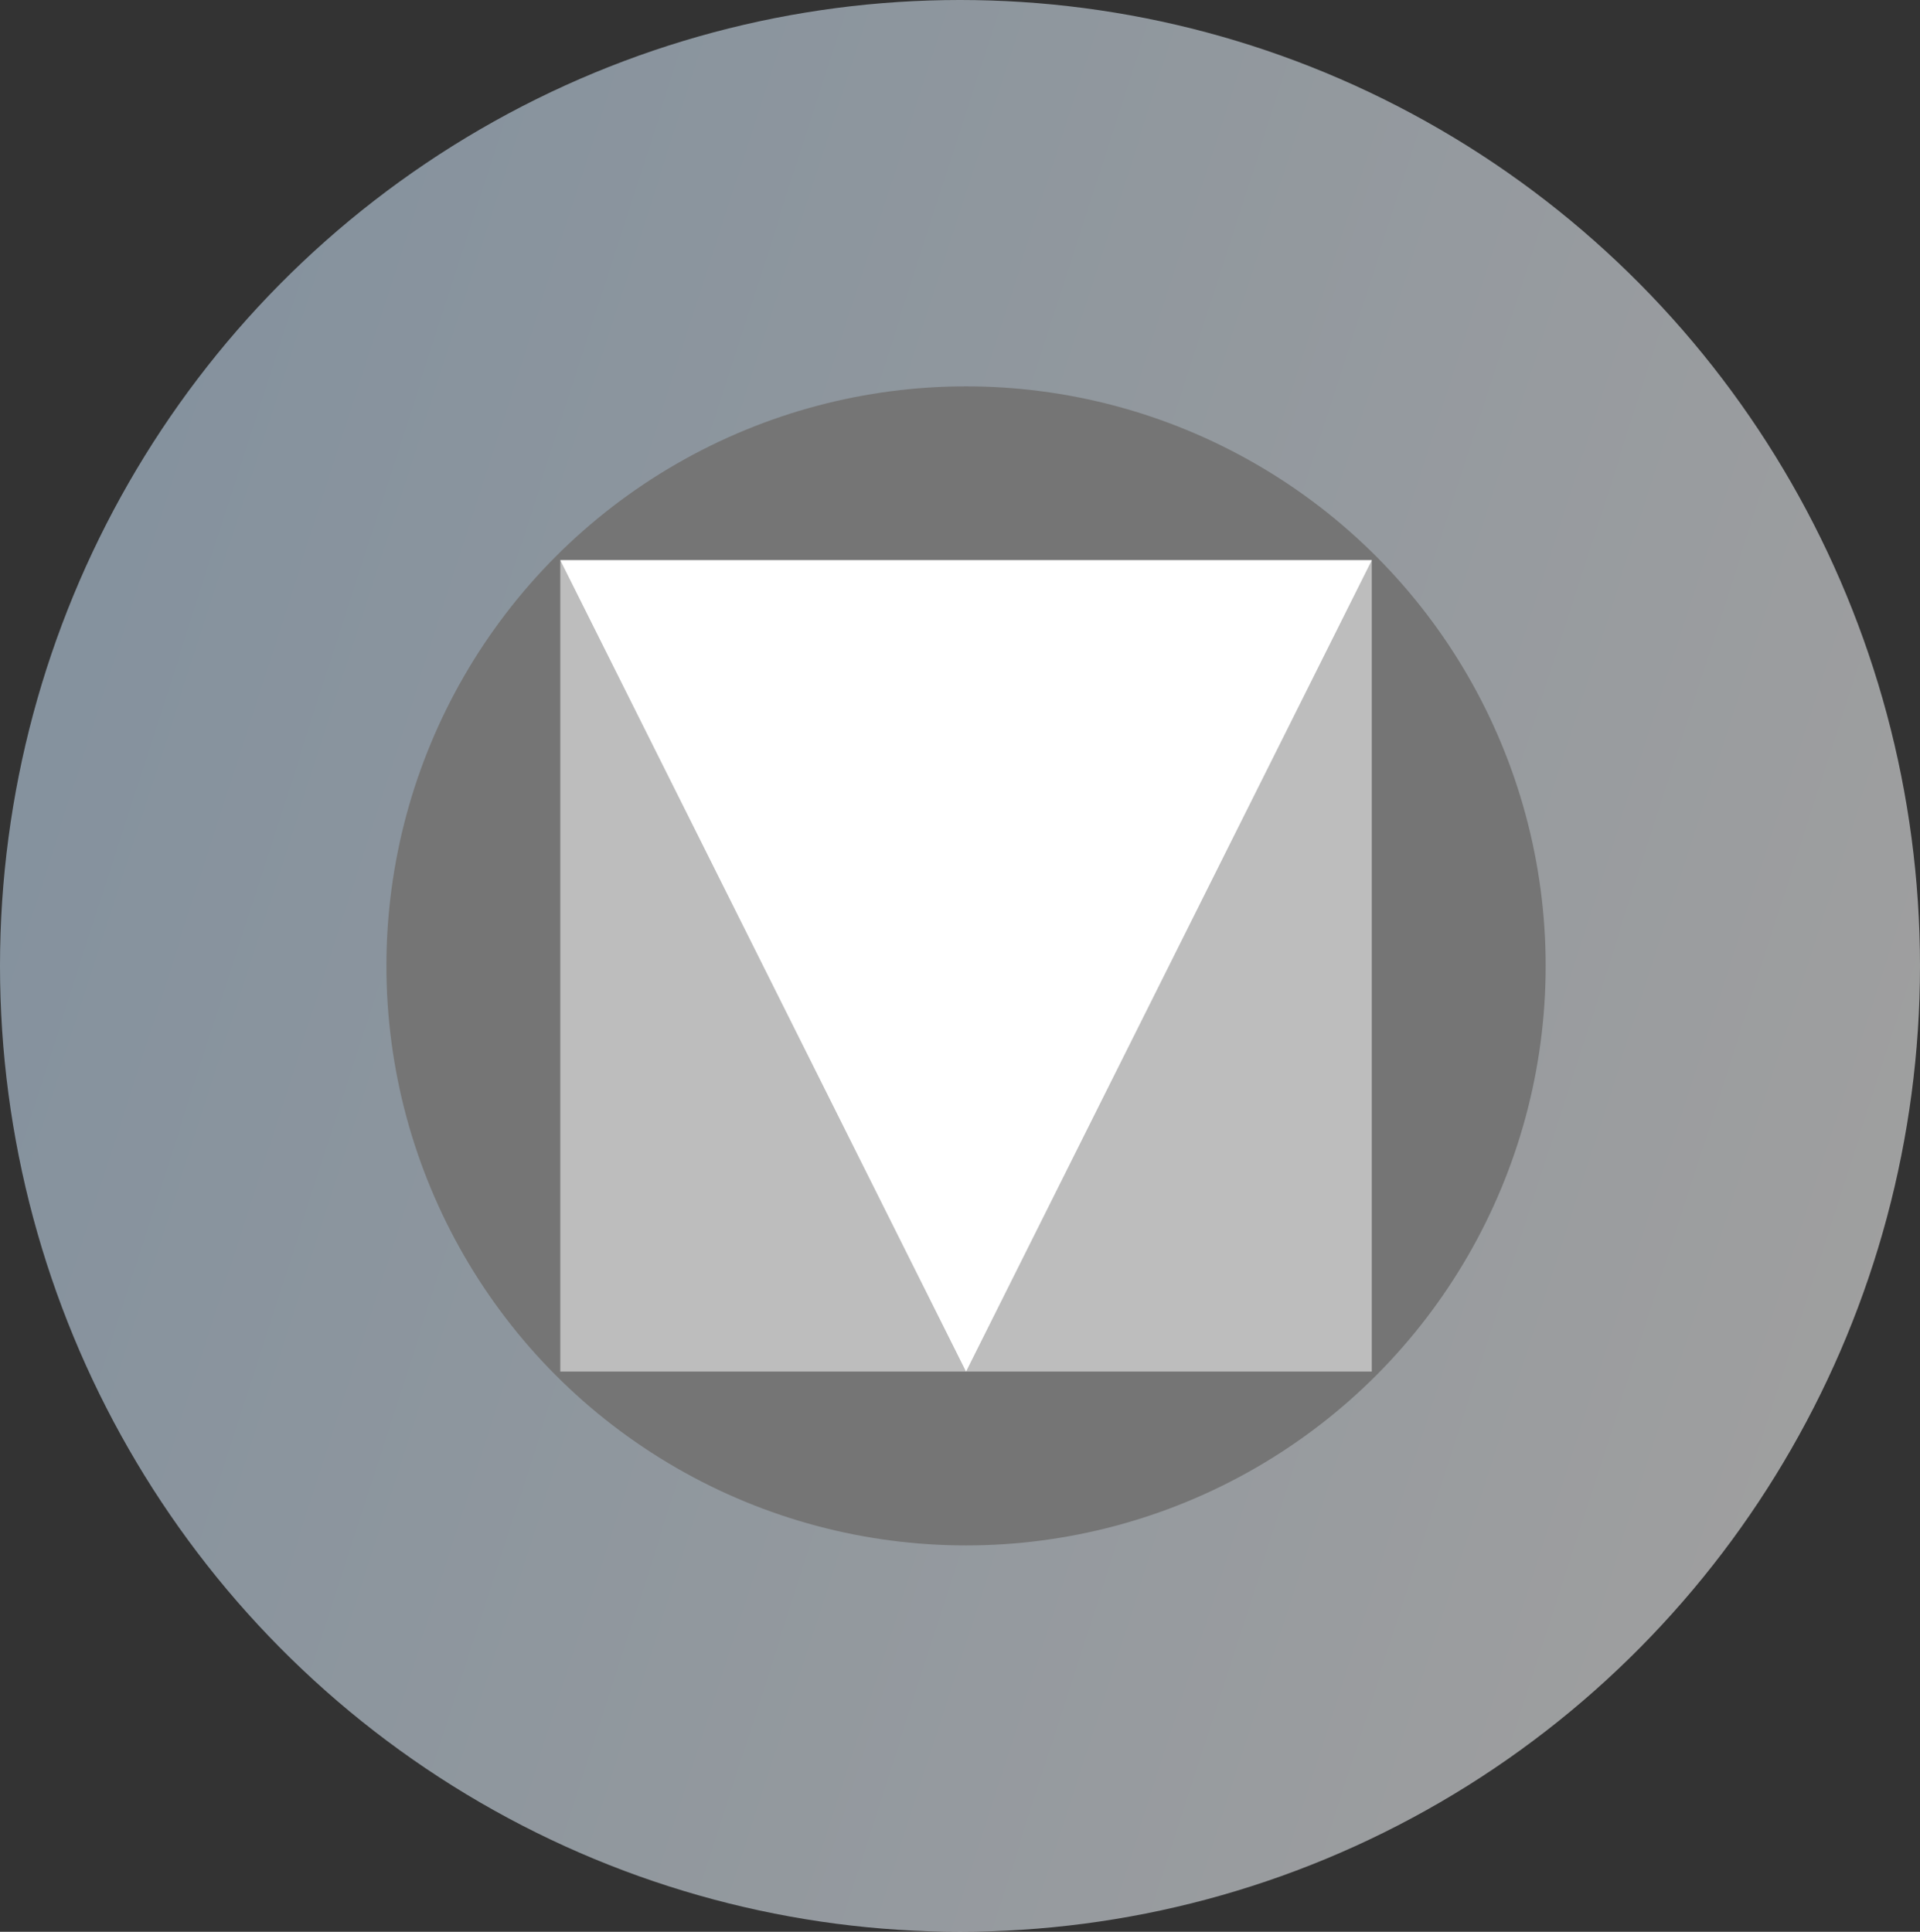 <svg xmlns="http://www.w3.org/2000/svg" xmlns:xlink="http://www.w3.org/1999/xlink" width="159" height="160" viewBox="0 0 159 160">
  <rect x="0" y="0" width="159" height="160" fill="#333333" stroke="none"/>
  <defs>
    <linearGradient id="linear-gradient" x1="1" y1="0.638" x2="-0.024" y2="0.308" gradientUnits="objectBoundingBox">
      <stop offset="0" stop-color="#fff"/>
      <stop offset="1" stop-color="#cae4fc"/>
    </linearGradient>
  </defs>
  <g id="Matrial_Design" data-name="Matrial Design" transform="translate(-94 -66)">
    <g id="Education" transform="translate(93.674 66.254)">
      <ellipse id="Ellipse_404" data-name="Ellipse 404" cx="79.5" cy="80" rx="79.5" ry="80" transform="translate(0.326 -0.254)" opacity="0.53" fill="url(#linear-gradient)"/>
    </g>
    <g id="MaterialDesign" transform="translate(126 98)">
      <circle id="Ellipse_1" data-name="Ellipse 1" cx="48" cy="48" r="48" fill="#757575"/>
      <path id="Path_37" data-name="Path 37" d="M3.6,3.6H70.8V70.8H3.6Z" transform="translate(10.8 10.8)" fill="#bdbdbd"/>
      <path id="Path_38" data-name="Path 38" d="M70.8,3.6,37.2,70.8,3.6,3.6Z" transform="translate(10.8 10.8)" fill="#fff"/>
      <path id="Path_39" data-name="Path 39" d="M0,0H96V96H0Z" fill="none"/>
    </g>
  </g>
</svg>
